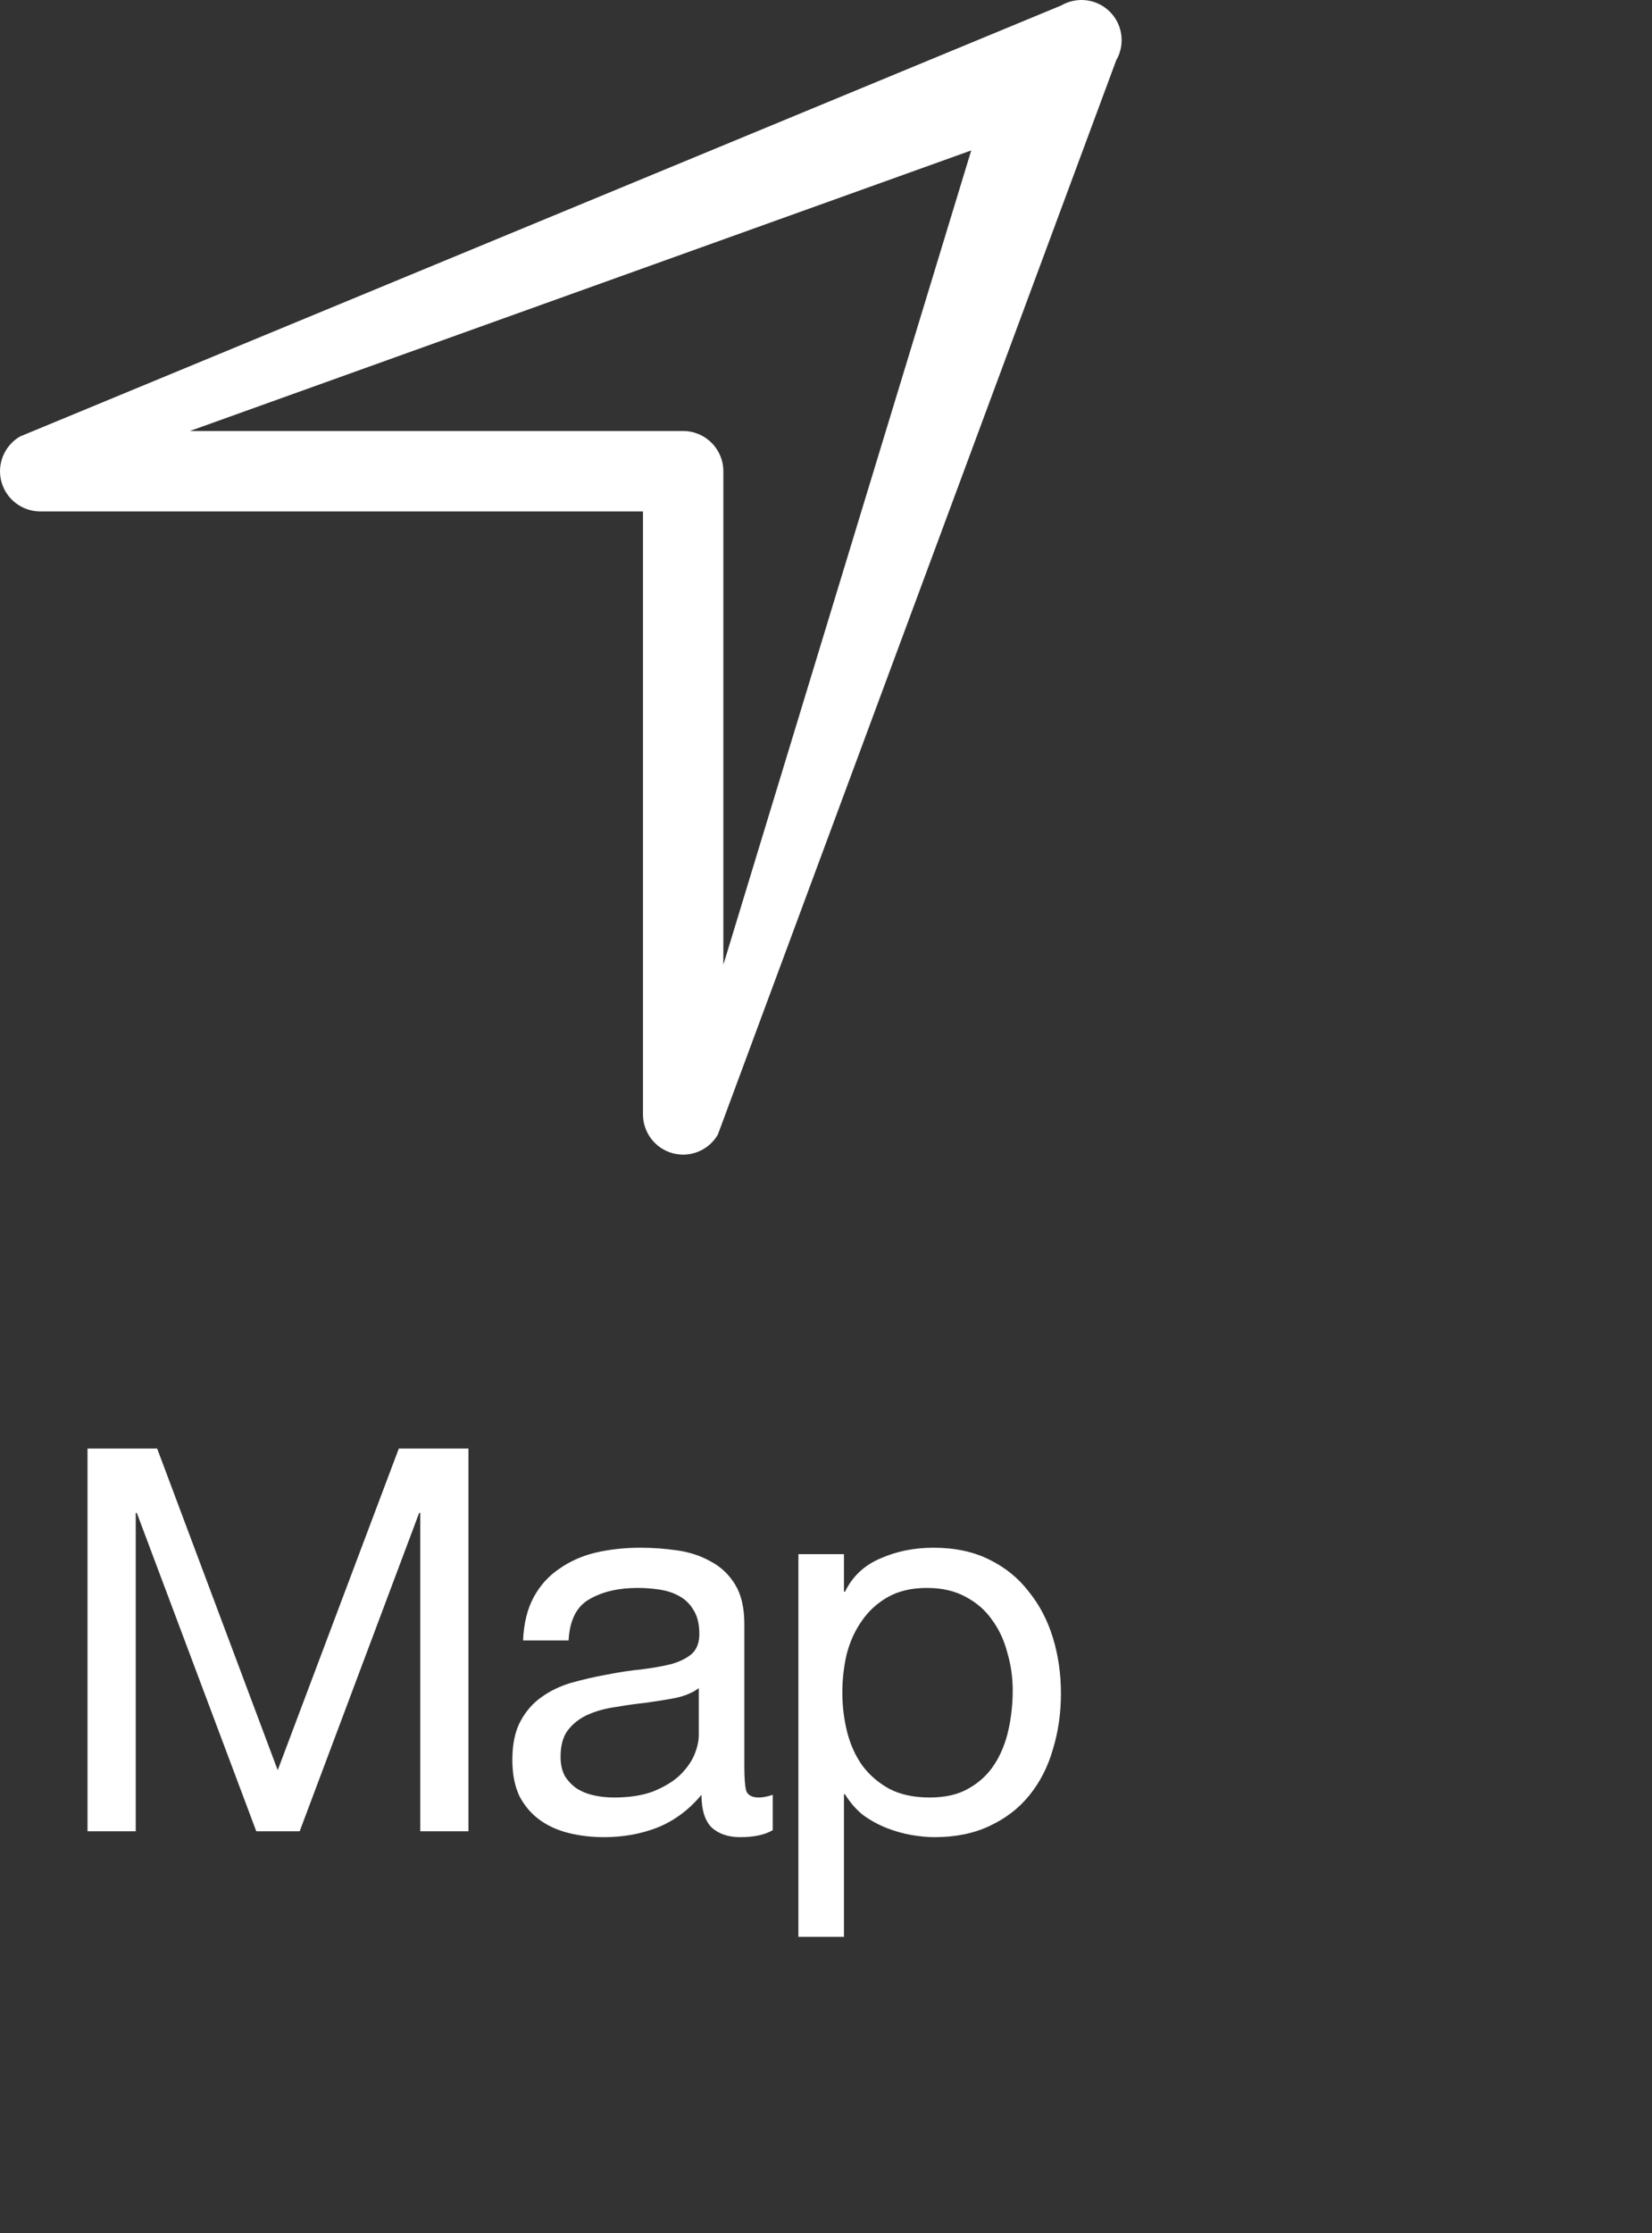 <svg width="37" height="50" viewBox="0 0 37 50" fill="none" xmlns="http://www.w3.org/2000/svg">
<rect x="0" y="0" width="37" height="50" fill="#333333" stroke="none"/>
<path d="M1.96 32.432V41H3.04V33.872H3.064L5.74 41H6.712L9.388 33.872H9.412V41H10.492V32.432H8.932L6.22 39.632L3.52 32.432H1.96ZM17.307 40.976C17.131 41.08 16.887 41.132 16.575 41.132C16.311 41.132 16.099 41.06 15.939 40.916C15.787 40.764 15.711 40.52 15.711 40.184C15.431 40.52 15.103 40.764 14.727 40.916C14.359 41.06 13.959 41.132 13.527 41.132C13.247 41.132 12.979 41.1 12.723 41.036C12.475 40.972 12.259 40.872 12.075 40.736C11.891 40.6 11.743 40.424 11.631 40.208C11.527 39.984 11.475 39.716 11.475 39.404C11.475 39.052 11.535 38.764 11.655 38.54C11.775 38.316 11.931 38.136 12.123 38C12.323 37.856 12.547 37.748 12.795 37.676C13.051 37.604 13.311 37.544 13.575 37.496C13.855 37.44 14.119 37.4 14.367 37.376C14.623 37.344 14.847 37.304 15.039 37.256C15.231 37.2 15.383 37.124 15.495 37.028C15.607 36.924 15.663 36.776 15.663 36.584C15.663 36.36 15.619 36.18 15.531 36.044C15.451 35.908 15.343 35.804 15.207 35.732C15.079 35.66 14.931 35.612 14.763 35.588C14.603 35.564 14.443 35.552 14.283 35.552C13.851 35.552 13.491 35.636 13.203 35.804C12.915 35.964 12.759 36.272 12.735 36.728H11.715C11.731 36.344 11.811 36.02 11.955 35.756C12.099 35.492 12.291 35.28 12.531 35.12C12.771 34.952 13.043 34.832 13.347 34.76C13.659 34.688 13.991 34.652 14.343 34.652C14.623 34.652 14.899 34.672 15.171 34.712C15.451 34.752 15.703 34.836 15.927 34.964C16.151 35.084 16.331 35.256 16.467 35.48C16.603 35.704 16.671 35.996 16.671 36.356V39.548C16.671 39.788 16.683 39.964 16.707 40.076C16.739 40.188 16.835 40.244 16.995 40.244C17.083 40.244 17.187 40.224 17.307 40.184V40.976ZM15.651 37.796C15.523 37.892 15.355 37.964 15.147 38.012C14.939 38.052 14.719 38.088 14.487 38.12C14.263 38.144 14.035 38.176 13.803 38.216C13.571 38.248 13.363 38.304 13.179 38.384C12.995 38.464 12.843 38.58 12.723 38.732C12.611 38.876 12.555 39.076 12.555 39.332C12.555 39.5 12.587 39.644 12.651 39.764C12.723 39.876 12.811 39.968 12.915 40.04C13.027 40.112 13.155 40.164 13.299 40.196C13.443 40.228 13.595 40.244 13.755 40.244C14.091 40.244 14.379 40.2 14.619 40.112C14.859 40.016 15.055 39.9 15.207 39.764C15.359 39.62 15.471 39.468 15.543 39.308C15.615 39.14 15.651 38.984 15.651 38.84V37.796ZM17.882 34.796V43.364H18.902V40.172H18.926C19.038 40.356 19.174 40.512 19.334 40.64C19.502 40.76 19.678 40.856 19.862 40.928C20.046 41 20.23 41.052 20.414 41.084C20.606 41.116 20.778 41.132 20.93 41.132C21.402 41.132 21.814 41.048 22.166 40.88C22.526 40.712 22.822 40.484 23.054 40.196C23.294 39.9 23.47 39.556 23.582 39.164C23.702 38.772 23.762 38.356 23.762 37.916C23.762 37.476 23.702 37.06 23.582 36.668C23.462 36.276 23.282 35.932 23.042 35.636C22.81 35.332 22.514 35.092 22.154 34.916C21.802 34.74 21.386 34.652 20.906 34.652C20.474 34.652 20.078 34.732 19.718 34.892C19.358 35.044 19.094 35.292 18.926 35.636H18.902V34.796H17.882ZM22.682 37.844C22.682 38.148 22.65 38.444 22.586 38.732C22.522 39.02 22.418 39.276 22.274 39.5C22.13 39.724 21.938 39.904 21.698 40.04C21.466 40.176 21.174 40.244 20.822 40.244C20.47 40.244 20.17 40.18 19.922 40.052C19.674 39.916 19.47 39.74 19.31 39.524C19.158 39.308 19.046 39.06 18.974 38.78C18.902 38.492 18.866 38.196 18.866 37.892C18.866 37.604 18.898 37.32 18.962 37.04C19.034 36.76 19.146 36.512 19.298 36.296C19.45 36.072 19.646 35.892 19.886 35.756C20.126 35.62 20.418 35.552 20.762 35.552C21.09 35.552 21.374 35.616 21.614 35.744C21.862 35.872 22.062 36.044 22.214 36.26C22.374 36.476 22.49 36.724 22.562 37.004C22.642 37.276 22.682 37.556 22.682 37.844Z" fill="white"/>
<path d="M15.301 25.851C15.223 25.851 15.144 25.84 15.067 25.82C14.674 25.714 14.401 25.357 14.401 24.951V11.45H0.9C0.494 11.45 0.137 11.176 0.031 10.784C-0.075 10.392 0.098 9.976 0.449 9.772L23.771 0.121C24.123 -0.083 24.57 -0.025 24.858 0.263C25.146 0.551 25.205 0.997 25 1.35L16.078 25.402C15.914 25.685 15.614 25.851 15.299 25.851H15.301ZM4.252 9.65H15.301C15.797 9.65 16.201 10.053 16.201 10.55V21.599L21.753 3.368L4.252 9.65Z" fill="white"/>
</svg>
